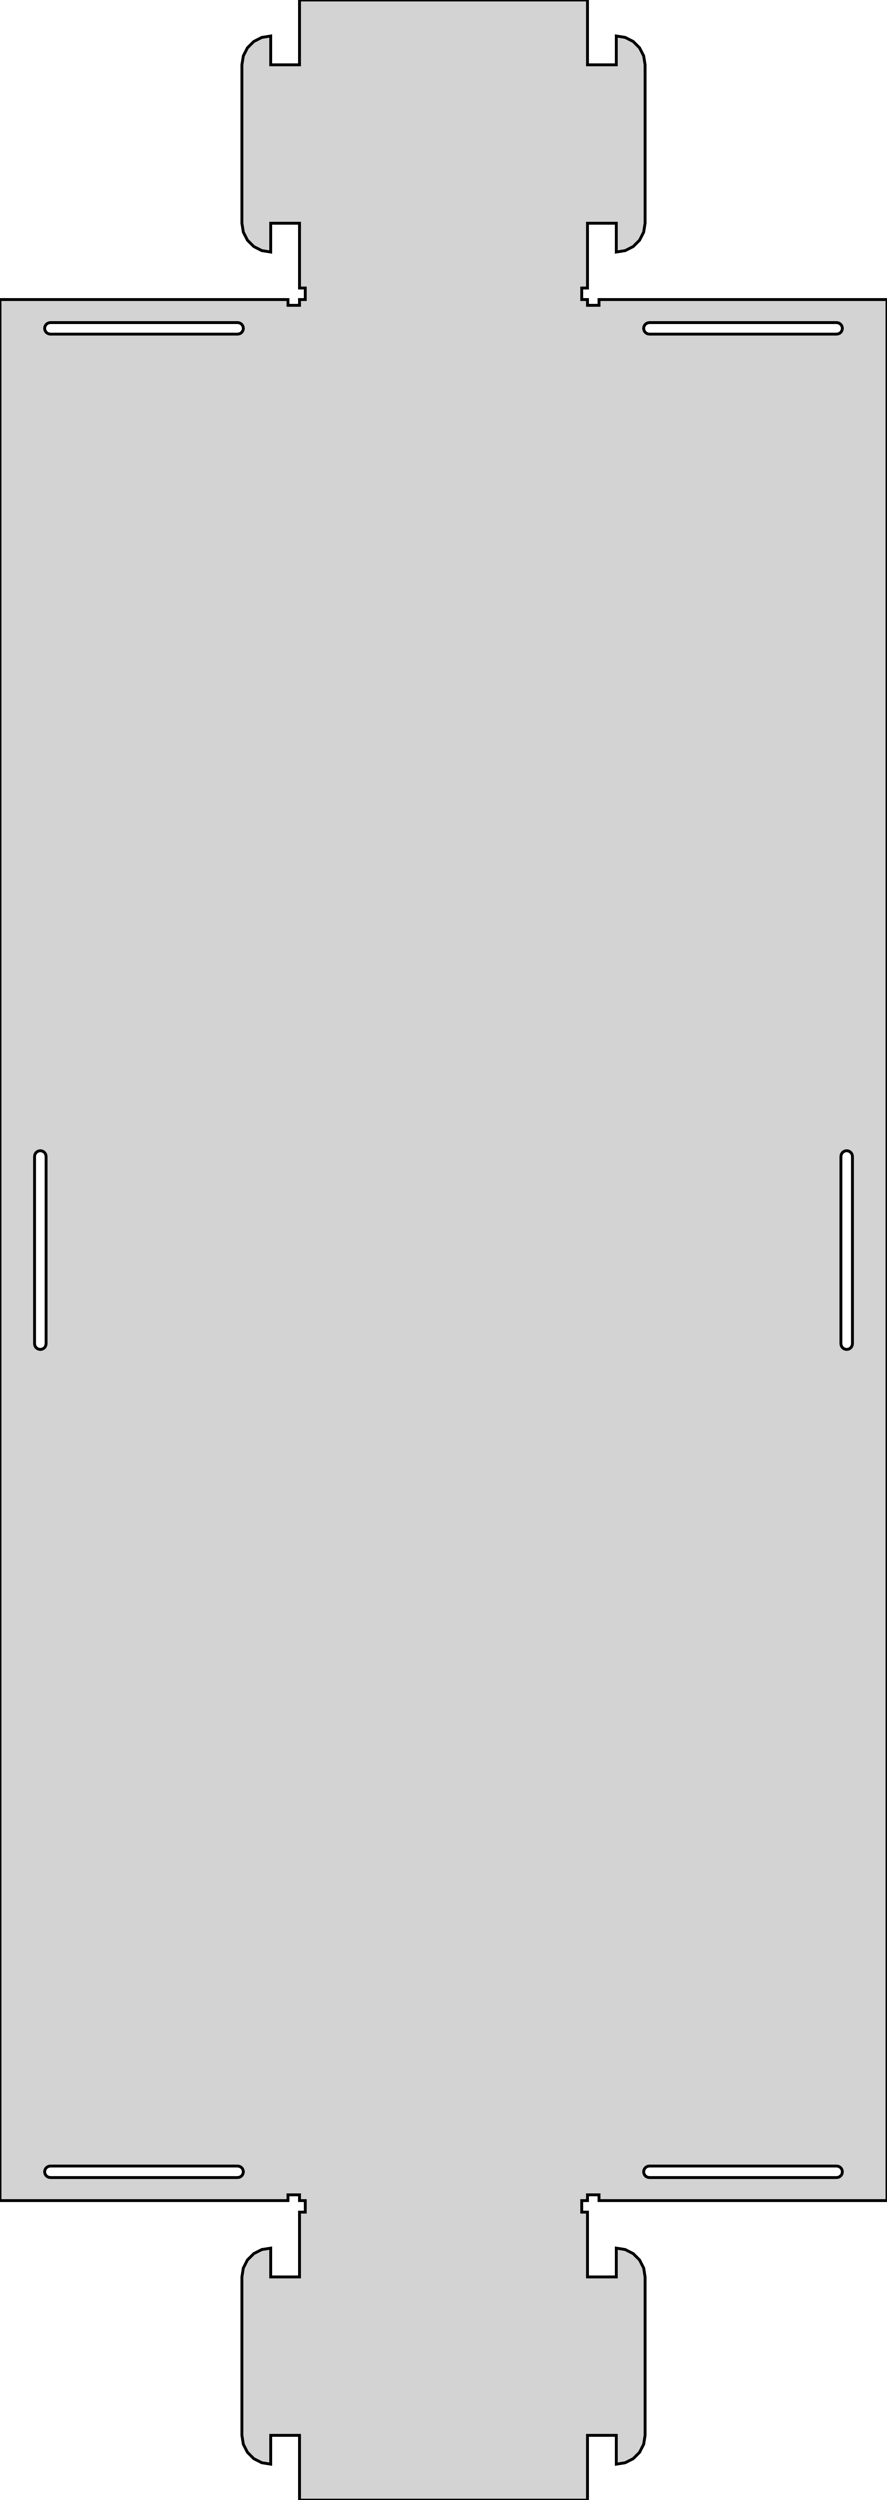 <?xml version="1.0" standalone="no"?>
<!DOCTYPE svg PUBLIC "-//W3C//DTD SVG 1.1//EN" "http://www.w3.org/Graphics/SVG/1.1/DTD/svg11.dtd">
<svg width="154mm" height="434mm" viewBox="-52 -382 154 434" xmlns="http://www.w3.org/2000/svg" version="1.1">
<title>OpenSCAD Model</title>
<path d="
M 50,40.75 L 55,40.75 L 55,45.75 L 56.545,45.505 L 57.939,44.795 L 59.045,43.689
 L 59.755,42.295 L 60,40.75 L 60,13.25 L 59.755,11.705 L 59.045,10.311 L 57.939,9.205
 L 56.545,8.495 L 55,8.25 L 55,13.25 L 50,13.25 L 50,2 L 49,2
 L 49,-0 L 50,-0 L 50,-1 L 52,-1 L 52,-0 L 102,-0
 L 102,-330 L 52,-330 L 52,-329 L 50,-329 L 50,-330 L 49,-330
 L 49,-332 L 50,-332 L 50,-343.25 L 55,-343.25 L 55,-338.25 L 56.545,-338.495
 L 57.939,-339.205 L 59.045,-340.311 L 59.755,-341.705 L 60,-343.25 L 60,-370.75 L 59.755,-372.295
 L 59.045,-373.689 L 57.939,-374.795 L 56.545,-375.505 L 55,-375.75 L 55,-370.75 L 50,-370.75
 L 50,-382 L 0,-382 L 0,-370.75 L -5,-370.75 L -5,-375.75 L -6.545,-375.505
 L -7.939,-374.795 L -9.045,-373.689 L -9.755,-372.295 L -10,-370.75 L -10,-343.25 L -9.755,-341.705
 L -9.045,-340.311 L -7.939,-339.205 L -6.545,-338.495 L -5,-338.25 L -5,-343.25 L 0,-343.25
 L 0,-332 L 1,-332 L 1,-330 L 0,-330 L 0,-329 L -2,-329
 L -2,-330 L -52,-330 L -52,-0 L -2,-0 L -2,-1 L 0,-1
 L 0,-0 L 1,-0 L 1,2 L 0,2 L 0,13.25 L -5,13.25
 L -5,8.25 L -6.545,8.495 L -7.939,9.205 L -9.045,10.311 L -9.755,11.705 L -10,13.25
 L -10,40.75 L -9.755,42.295 L -9.045,43.689 L -7.939,44.795 L -6.545,45.505 L -5,45.75
 L -5,40.75 L 0,40.75 L 0,52 L 50,52 z
M 60.75,-324 L 60.441,-324.049 L 60.162,-324.191 L 59.941,-324.412 L 59.799,-324.691 L 59.75,-325
 L 59.799,-325.309 L 59.941,-325.588 L 60.162,-325.809 L 60.441,-325.951 L 60.75,-326 L 93.25,-326
 L 93.559,-325.951 L 93.838,-325.809 L 94.059,-325.588 L 94.201,-325.309 L 94.25,-325 L 94.201,-324.691
 L 94.059,-324.412 L 93.838,-324.191 L 93.559,-324.049 L 93.25,-324 z
M -43.25,-324 L -43.559,-324.049 L -43.838,-324.191 L -44.059,-324.412 L -44.201,-324.691 L -44.25,-325
 L -44.201,-325.309 L -44.059,-325.588 L -43.838,-325.809 L -43.559,-325.951 L -43.25,-326 L -10.75,-326
 L -10.441,-325.951 L -10.162,-325.809 L -9.941,-325.588 L -9.799,-325.309 L -9.75,-325 L -9.799,-324.691
 L -9.941,-324.412 L -10.162,-324.191 L -10.441,-324.049 L -10.75,-324 z
M 94.691,-147.799 L 94.412,-147.941 L 94.191,-148.162 L 94.049,-148.441 L 94,-148.75 L 94,-181.25
 L 94.049,-181.559 L 94.191,-181.838 L 94.412,-182.059 L 94.691,-182.201 L 95,-182.25 L 95.309,-182.201
 L 95.588,-182.059 L 95.809,-181.838 L 95.951,-181.559 L 96,-181.25 L 96,-148.75 L 95.951,-148.441
 L 95.809,-148.162 L 95.588,-147.941 L 95.309,-147.799 L 95,-147.75 z
M -45.309,-147.799 L -45.588,-147.941 L -45.809,-148.162 L -45.951,-148.441 L -46,-148.75 L -46,-181.25
 L -45.951,-181.559 L -45.809,-181.838 L -45.588,-182.059 L -45.309,-182.201 L -45,-182.25 L -44.691,-182.201
 L -44.412,-182.059 L -44.191,-181.838 L -44.049,-181.559 L -44,-181.25 L -44,-148.75 L -44.049,-148.441
 L -44.191,-148.162 L -44.412,-147.941 L -44.691,-147.799 L -45,-147.75 z
M 60.75,-4 L 60.441,-4.049 L 60.162,-4.191 L 59.941,-4.412 L 59.799,-4.691 L 59.75,-5
 L 59.799,-5.309 L 59.941,-5.588 L 60.162,-5.809 L 60.441,-5.951 L 60.75,-6 L 93.25,-6
 L 93.559,-5.951 L 93.838,-5.809 L 94.059,-5.588 L 94.201,-5.309 L 94.25,-5 L 94.201,-4.691
 L 94.059,-4.412 L 93.838,-4.191 L 93.559,-4.049 L 93.25,-4 z
M -43.25,-4 L -43.559,-4.049 L -43.838,-4.191 L -44.059,-4.412 L -44.201,-4.691 L -44.25,-5
 L -44.201,-5.309 L -44.059,-5.588 L -43.838,-5.809 L -43.559,-5.951 L -43.25,-6 L -10.75,-6
 L -10.441,-5.951 L -10.162,-5.809 L -9.941,-5.588 L -9.799,-5.309 L -9.75,-5 L -9.799,-4.691
 L -9.941,-4.412 L -10.162,-4.191 L -10.441,-4.049 L -10.75,-4 z
" stroke="black" fill="lightgray" stroke-width="0.5"/>
</svg>
